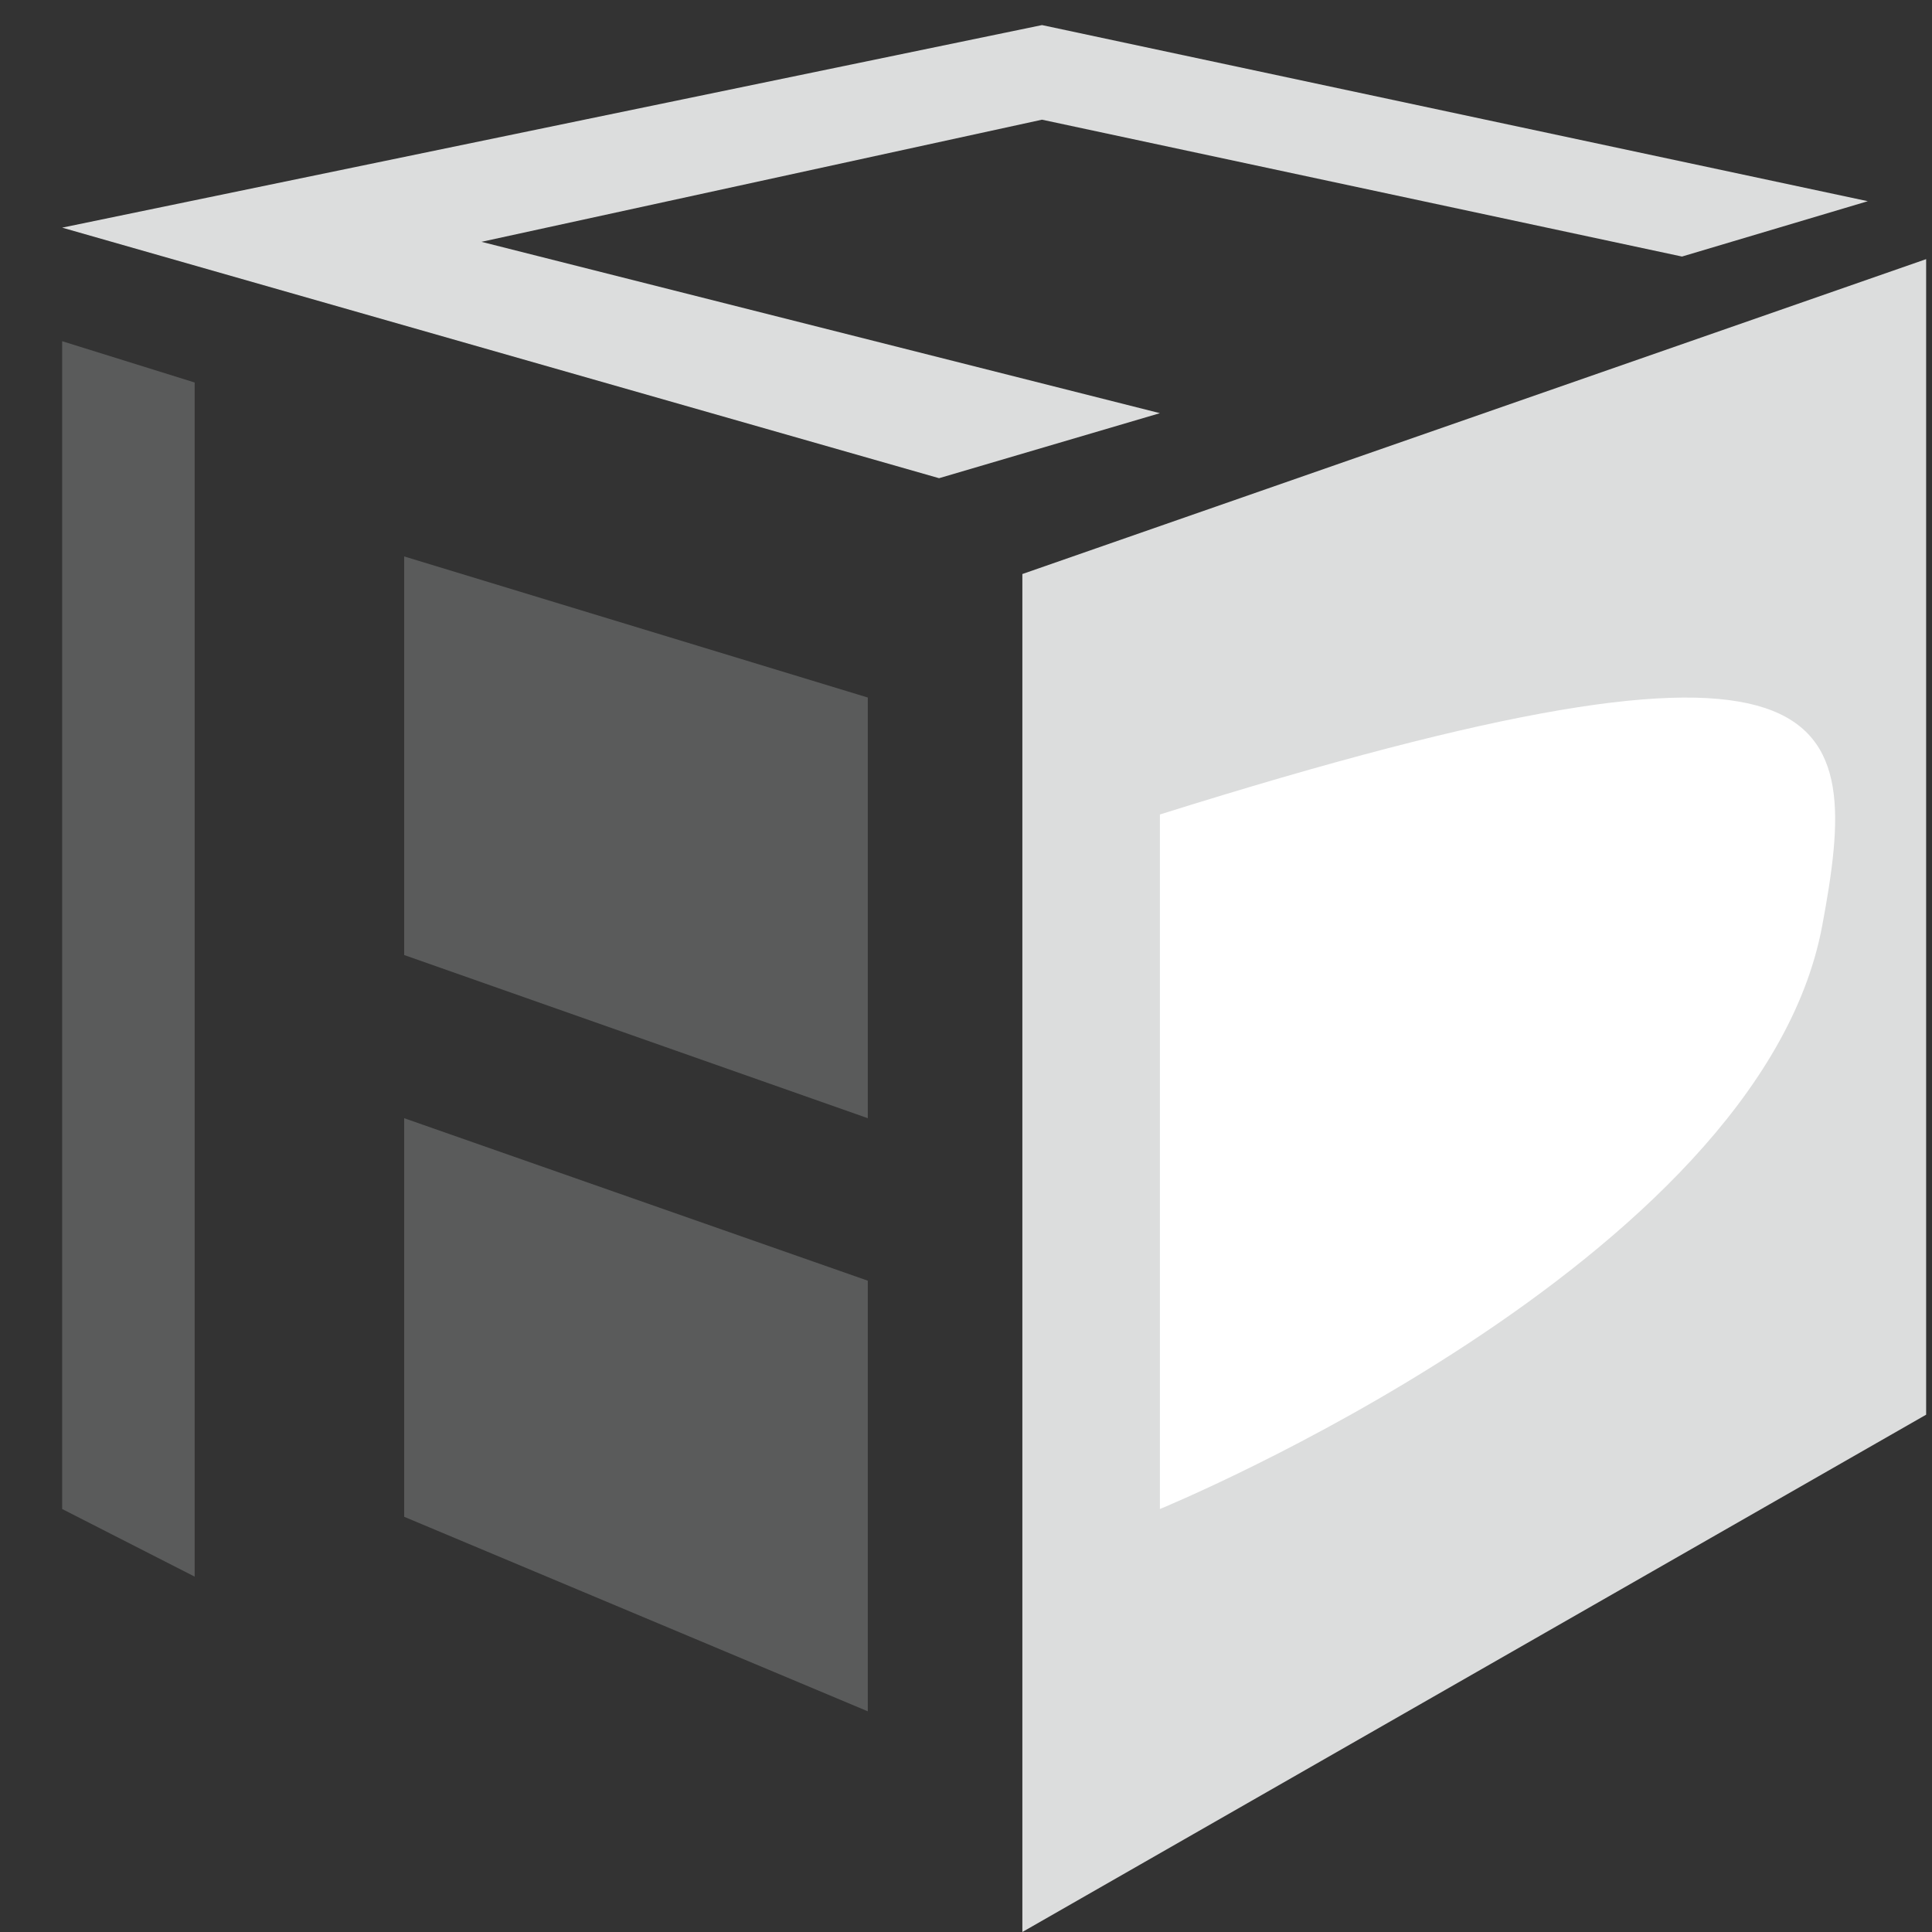 <?xml version="1.0" encoding="utf-8"?>
<!-- Generator: Adobe Illustrator 24.0.1, SVG Export Plug-In . SVG Version: 6.00 Build 0)  -->
<svg version="1.1" id="圖層_1" xmlns="http://www.w3.org/2000/svg" xmlns:xlink="http://www.w3.org/1999/xlink" x="0px" y="0px"
	 viewBox="0 0 141.73 141.73" style="enable-background:new 0 0 141.73 141.73;" xml:space="preserve">
<rect x="0" y="0" width="141.73" height="141.73" fill="#333333" stroke="none"/>
<style type="text/css">
	.st0{fill:#DCDDDD;}
	.st1{fill:#FFFFFF;}
	.st2{fill:#5A5B5B;}
</style>
<g>
	<polygon class="st0" points="68.89,35.08 4.56,16.7 76.44,1.84 137.02,14.76 123.39,18.82 76.44,8.78 35.32,17.74 85.09,30.31 	"/>
	<path class="st0" d="M-27.74,72.47"/>
	<path class="st0" d="M162.89,4.28"/>
	<polygon class="st0" points="141.3,103.78 75,141.73 75,42.11 141.3,19.01 	"/>
	<path class="st1" d="M85.09,59.75v50.95c0,0,43.94-18.01,48.58-42.76C136.64,52.07,135.68,43.86,85.09,59.75z"/>
	<polygon class="st2" points="63.66,82.03 29.65,70.06 29.65,40.82 63.66,51.17 	"/>
	<polygon class="st2" points="14.28,115.66 4.56,110.7 4.56,25.03 14.28,28.06 	"/>
	<polygon class="st2" points="63.66,125.54 29.65,111.27 29.65,82.03 63.66,93.95 	"/>
</g>
</svg>
